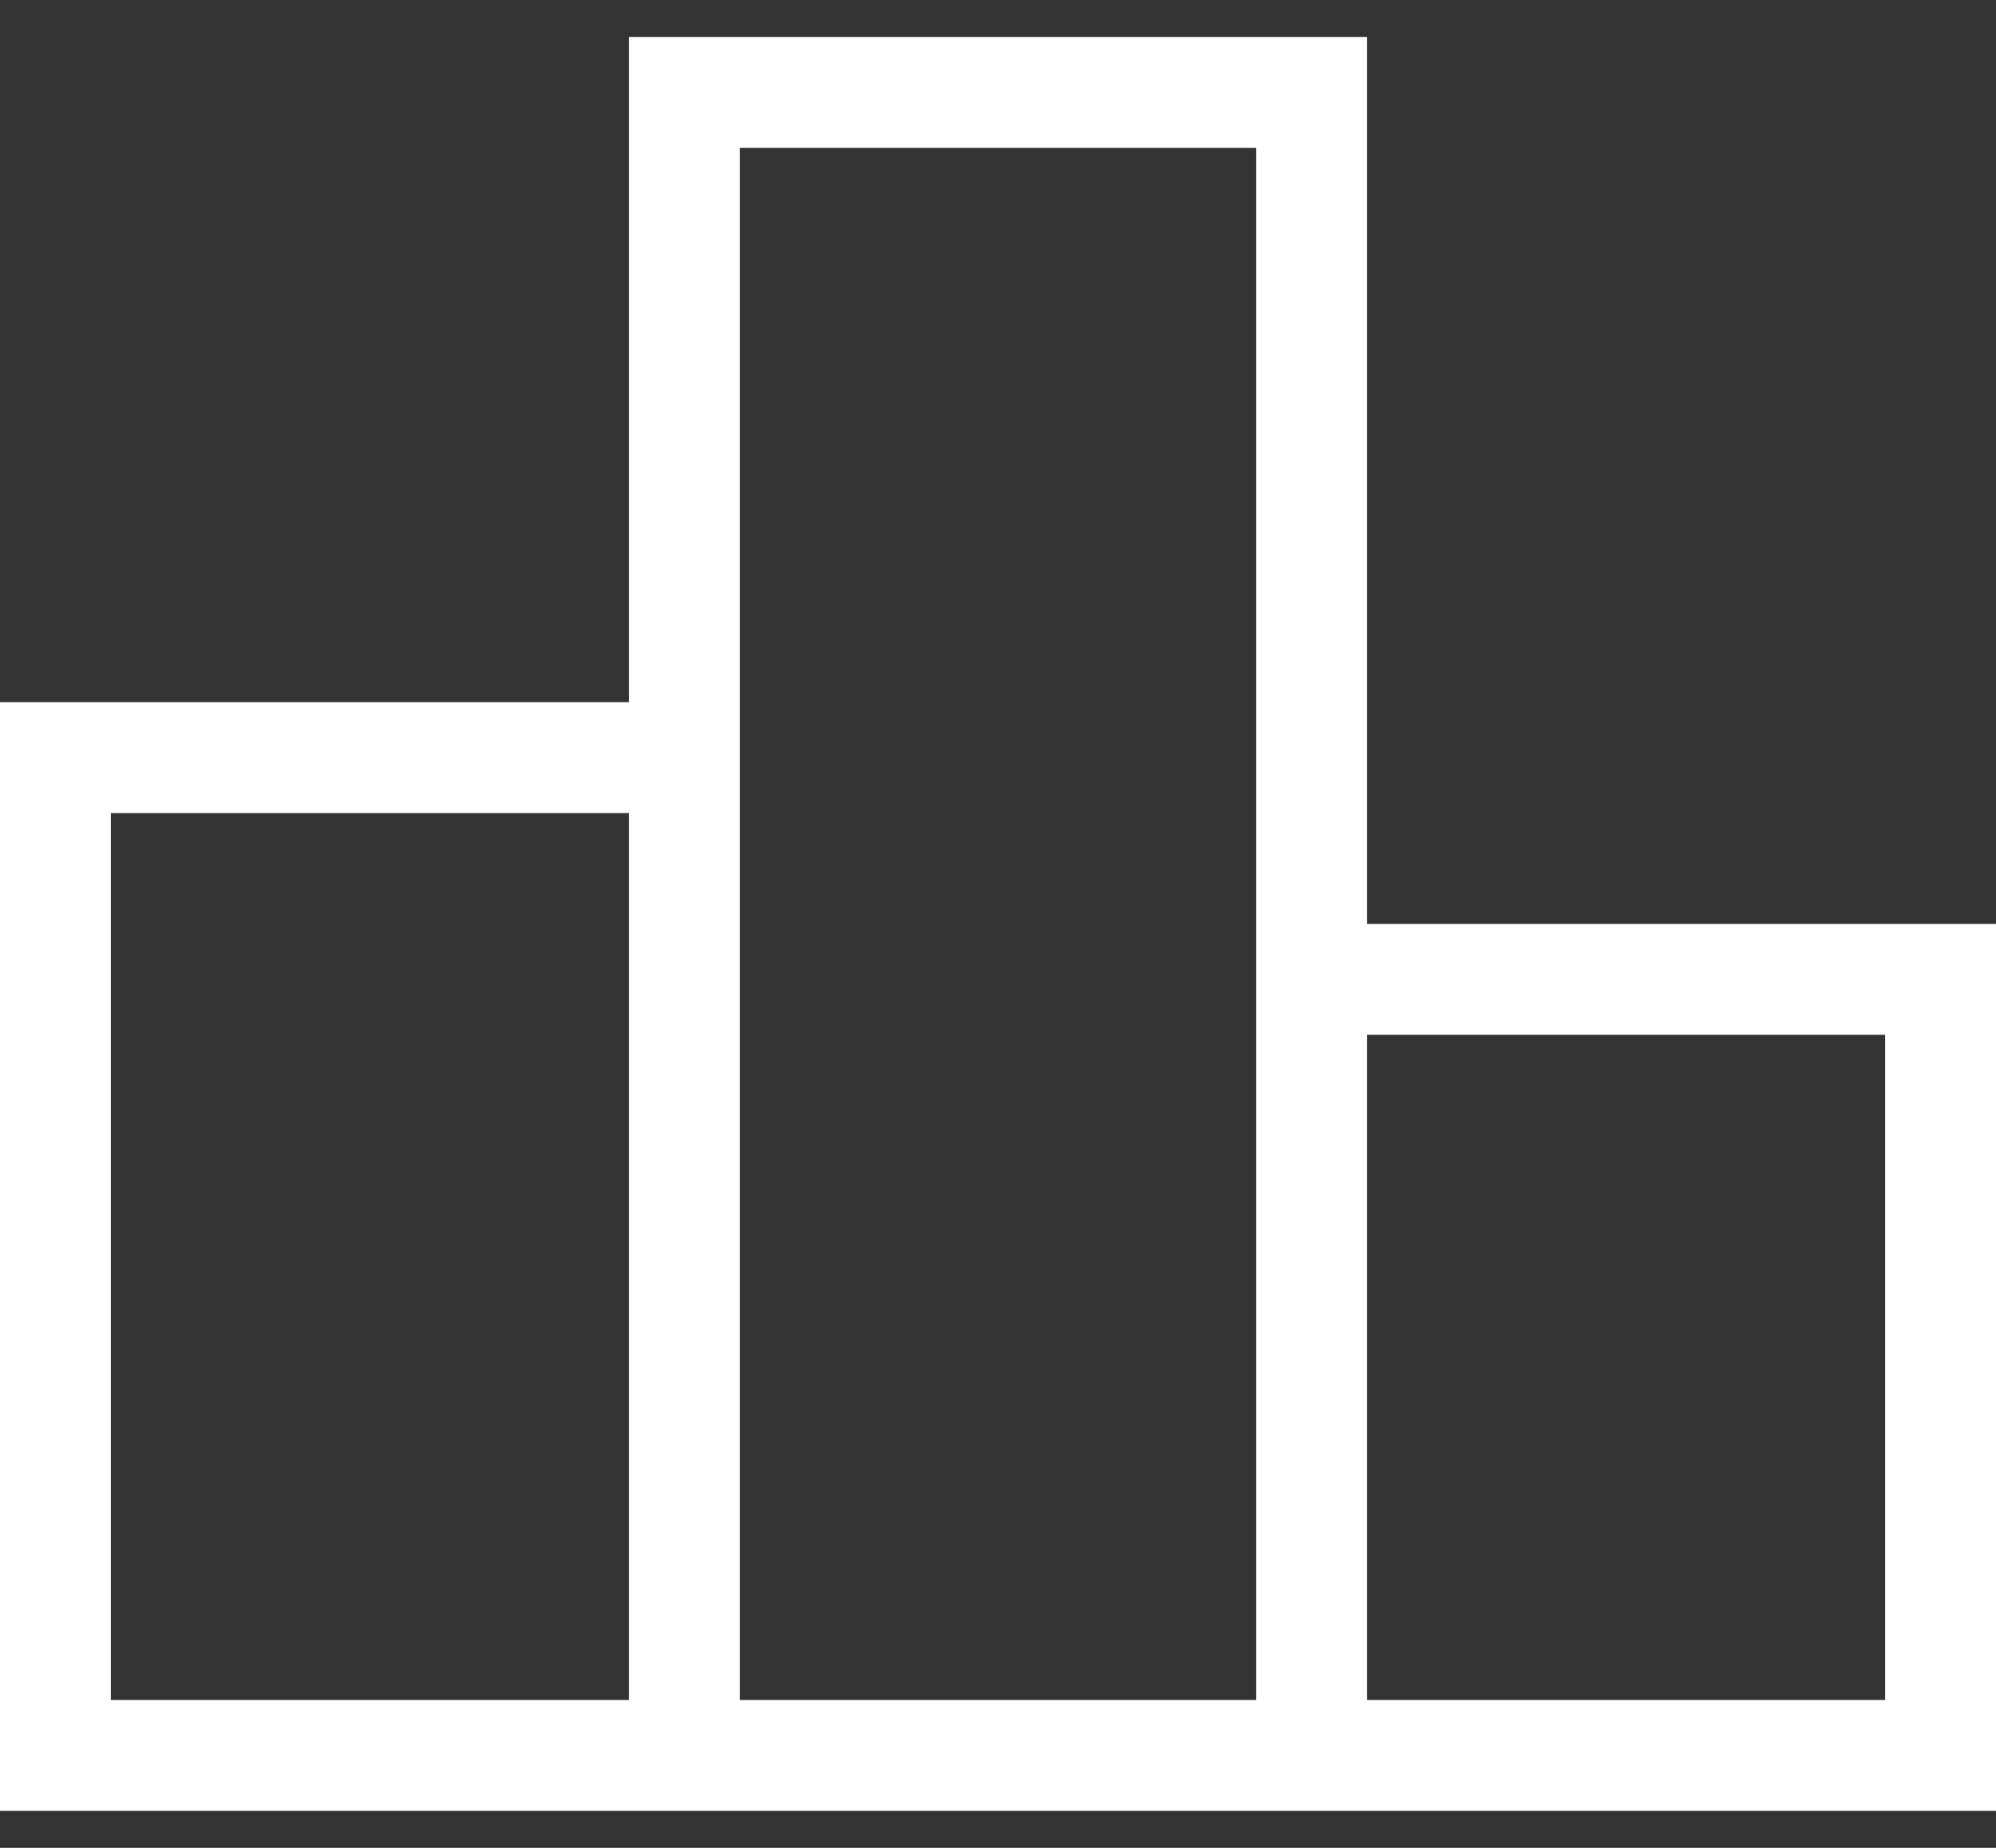 <svg width="27" height="25" viewBox="0 0 27 25" fill="none" xmlns="http://www.w3.org/2000/svg">
<rect x="0" y="0" width="27" height="25" fill="#333333" stroke="none"/>
<g clip-path="url(#clip0_1_661)">
<path d="M1.5 23H8.509V11H1.5V23ZM10.009 23H16.991V2H10.009V23ZM18.491 23H25.5V14H18.491V23ZM0 24.5V9.5H8.509V0.5H18.491V12.5H27V24.5H0Z" fill="white"/>
</g>
<defs>
<clipPath id="clip0_1_661">
<rect width="27" height="24" fill="white" transform="translate(0 0.5)"/>
</clipPath>
</defs>
</svg>
